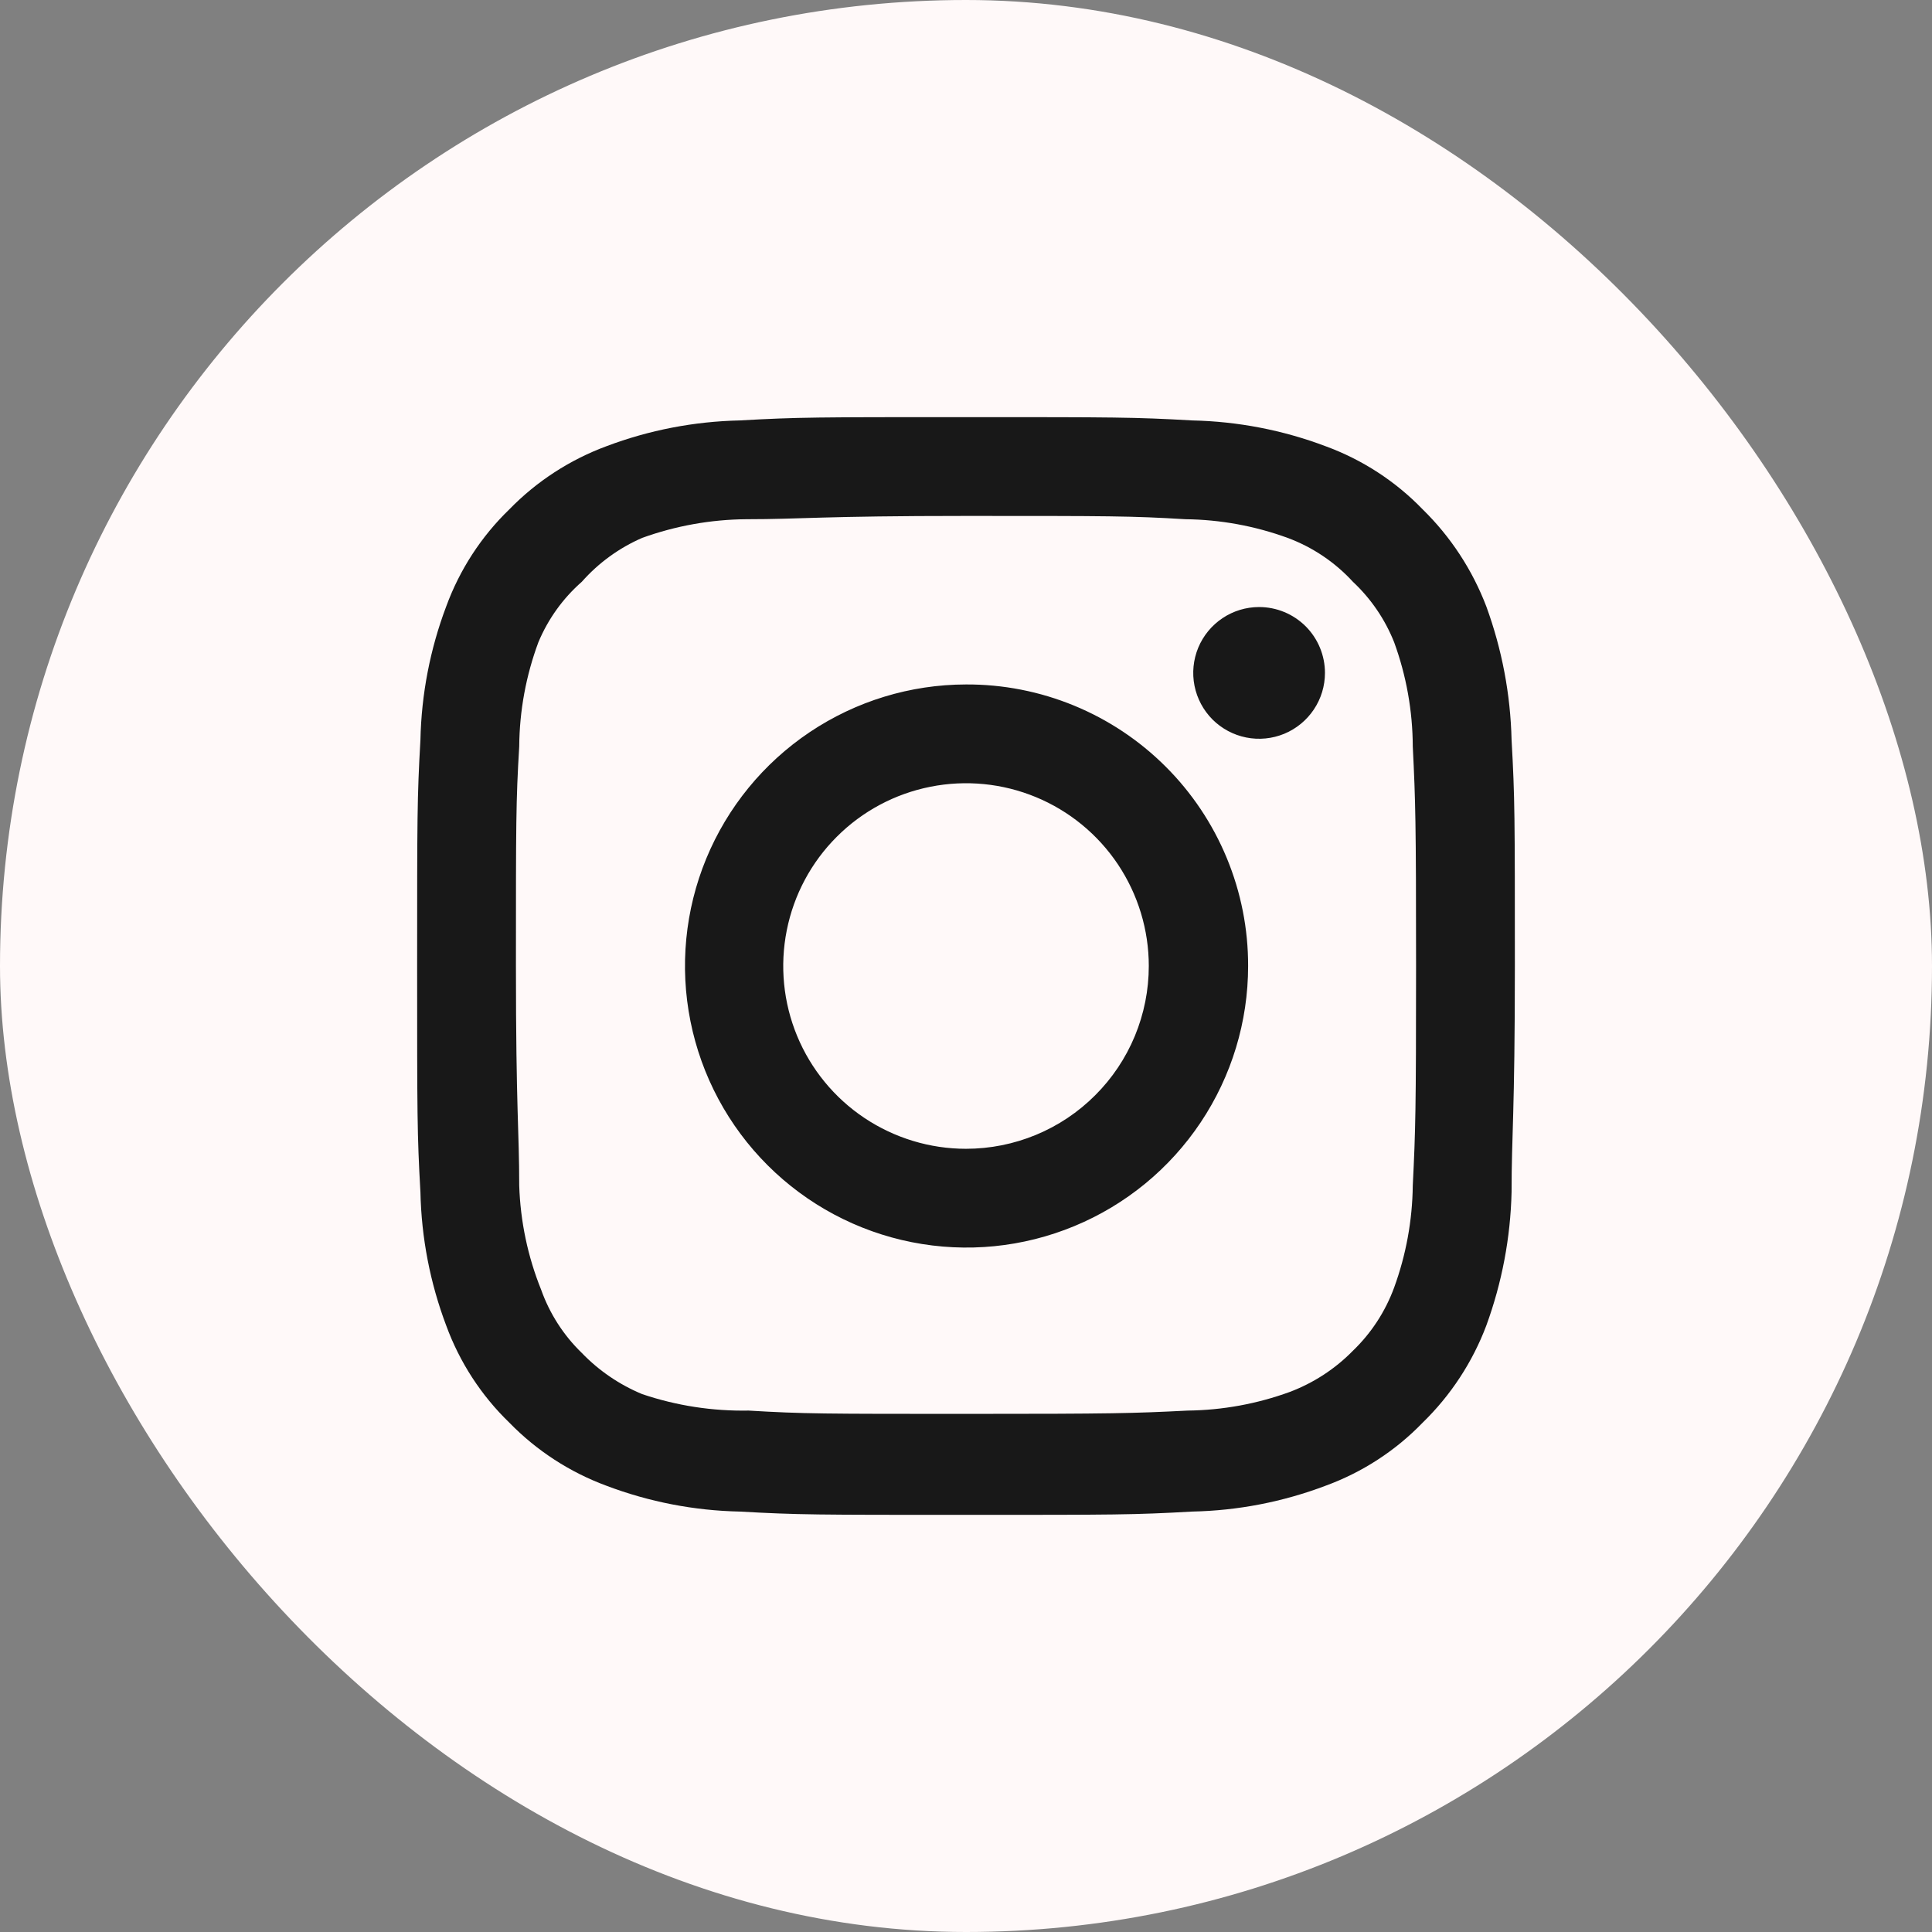 <svg width="44" height="44" viewBox="0 0 44 44" fill="none" xmlns="http://www.w3.org/2000/svg">
<rect x="0" y="0" width="44" height="44" fill="#808080" stroke="none"/>
<rect width="44" height="44" rx="22" fill="#FFF9F9"/>
<path d="M28.675 13.825C28.378 13.825 28.088 13.913 27.842 14.078C27.595 14.243 27.403 14.477 27.289 14.751C27.176 15.025 27.146 15.327 27.204 15.618C27.262 15.909 27.405 16.176 27.614 16.386C27.824 16.595 28.091 16.738 28.382 16.796C28.673 16.854 28.975 16.824 29.249 16.711C29.523 16.597 29.757 16.405 29.922 16.158C30.087 15.912 30.175 15.622 30.175 15.325C30.175 14.927 30.017 14.546 29.736 14.264C29.454 13.983 29.073 13.825 28.675 13.825ZM34.425 16.85C34.401 15.813 34.206 14.787 33.85 13.812C33.532 12.979 33.038 12.224 32.4 11.6C31.781 10.959 31.024 10.468 30.188 10.162C29.216 9.795 28.189 9.597 27.15 9.575C25.825 9.5 25.4 9.5 22 9.5C18.6 9.5 18.175 9.5 16.85 9.575C15.811 9.597 14.784 9.795 13.812 10.162C12.977 10.471 12.221 10.962 11.6 11.6C10.959 12.219 10.468 12.976 10.162 13.812C9.795 14.784 9.597 15.811 9.575 16.85C9.5 18.175 9.5 18.6 9.5 22C9.5 25.4 9.5 25.825 9.575 27.15C9.597 28.189 9.795 29.216 10.162 30.188C10.468 31.024 10.959 31.781 11.6 32.4C12.221 33.038 12.977 33.529 13.812 33.837C14.784 34.205 15.811 34.404 16.85 34.425C18.175 34.5 18.6 34.5 22 34.5C25.4 34.5 25.825 34.5 27.15 34.425C28.189 34.404 29.216 34.205 30.188 33.837C31.024 33.532 31.781 33.041 32.4 32.4C33.04 31.778 33.535 31.023 33.85 30.188C34.206 29.213 34.401 28.187 34.425 27.15C34.425 25.825 34.5 25.4 34.5 22C34.5 18.6 34.5 18.175 34.425 16.85ZM32.175 27C32.166 27.794 32.022 28.58 31.75 29.325C31.55 29.869 31.23 30.36 30.812 30.762C30.407 31.176 29.916 31.495 29.375 31.7C28.63 31.972 27.843 32.116 27.05 32.125C25.8 32.188 25.337 32.2 22.05 32.2C18.762 32.2 18.3 32.2 17.05 32.125C16.226 32.14 15.406 32.014 14.625 31.75C14.107 31.535 13.639 31.216 13.25 30.812C12.835 30.411 12.519 29.919 12.325 29.375C12.02 28.619 11.851 27.815 11.825 27C11.825 25.75 11.75 25.288 11.75 22C11.75 18.712 11.75 18.25 11.825 17C11.831 16.189 11.979 15.385 12.262 14.625C12.483 14.097 12.82 13.627 13.25 13.25C13.63 12.82 14.099 12.479 14.625 12.25C15.387 11.975 16.19 11.831 17 11.825C18.25 11.825 18.712 11.75 22 11.75C25.288 11.75 25.75 11.75 27 11.825C27.794 11.834 28.58 11.978 29.325 12.25C29.893 12.461 30.403 12.804 30.812 13.25C31.222 13.634 31.542 14.103 31.75 14.625C32.028 15.386 32.172 16.19 32.175 17C32.237 18.25 32.25 18.712 32.25 22C32.25 25.288 32.237 25.75 32.175 27ZM22 15.588C20.732 15.59 19.494 15.968 18.441 16.674C17.388 17.38 16.568 18.383 16.084 19.555C15.601 20.727 15.476 22.016 15.725 23.259C15.974 24.502 16.585 25.643 17.483 26.539C18.38 27.434 19.523 28.044 20.766 28.29C22.01 28.537 23.298 28.409 24.469 27.923C25.64 27.438 26.641 26.616 27.345 25.561C28.049 24.507 28.425 23.268 28.425 22C28.427 21.156 28.262 20.321 27.939 19.541C27.617 18.762 27.143 18.053 26.546 17.458C25.949 16.862 25.24 16.39 24.46 16.069C23.68 15.748 22.844 15.584 22 15.588ZM22 26.163C21.177 26.163 20.372 25.918 19.687 25.461C19.003 25.004 18.469 24.354 18.154 23.593C17.839 22.832 17.757 21.995 17.918 21.188C18.078 20.381 18.474 19.639 19.057 19.057C19.639 18.474 20.381 18.078 21.188 17.918C21.995 17.757 22.832 17.839 23.593 18.154C24.354 18.469 25.004 19.003 25.461 19.687C25.918 20.372 26.163 21.177 26.163 22C26.163 22.547 26.055 23.088 25.846 23.593C25.637 24.098 25.33 24.557 24.943 24.943C24.557 25.33 24.098 25.637 23.593 25.846C23.088 26.055 22.547 26.163 22 26.163Z" fill="#181818"/>
</svg>
